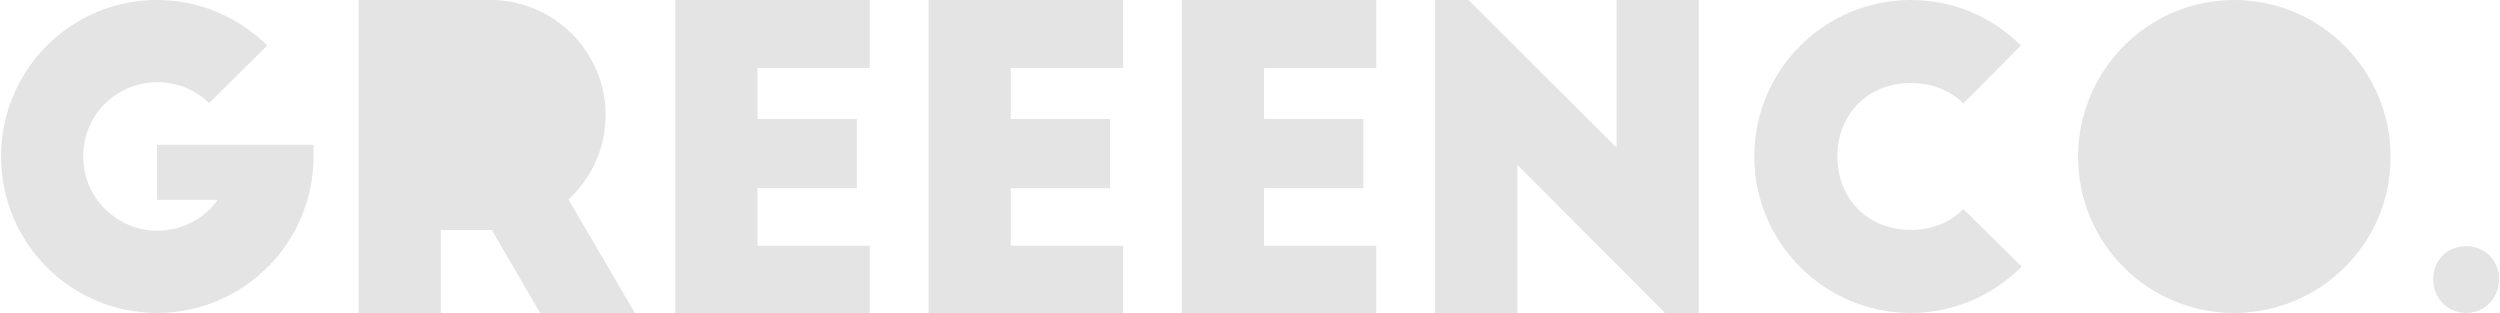 <svg width="1438" height="180" viewBox="0 0 1438 180" fill="none" xmlns="http://www.w3.org/2000/svg">
<path opacity="0.196" fill-rule="evenodd" clip-rule="evenodd" d="M90.36 83.28V114.96H125.16C117.72 125.76 104.52 132.72 90.36 132.72C68.28 132.72 47.88 114.72 47.88 90C47.88 65.28 67.8 47.28 90.36 47.28C102.6 47.28 112.68 52.08 120.36 59.28L153.72 26.16C137.4 10.08 115.08 0 90.36 0C40.68 0 0.6 40.32 0.6 90C0.6 139.68 40.68 180 90.36 180C140.04 180 180.36 139.68 180.36 90V83.28H90.36ZM365.16 180H310.68L282.84 132.24H253.56V180H206.28V0H282.12C318.6 0 348.36 29.76 348.36 66.24C348.36 85.44 339.96 102.72 327 114.72L365.16 180ZM388.44 180H500.28V141.36H435.72V108.24H492.84V68.4H435.72V39.12H500.28V0H388.44V180ZM645.96 180H534.12V0H645.96V39.12H581.4V68.4H638.52V108.24H581.4V141.36H645.96V180ZM679.8 180H791.64V141.36H727.08V108.24H784.2V68.4H727.08V39.12H791.64V0H679.8V180ZM929.88 0H977.16V180H957.72L872.76 94.8V180H825.48V0H844.68L929.88 84.96V0ZM1162.44 26.16C1146.12 9.84 1123.8 0 1099.08 0C1049.4 0 1009.08 40.32 1009.08 90C1009.08 139.68 1049.4 180 1099.08 180C1124.04 180 1146.6 169.68 1162.92 153.36L1129.32 120.24C1121.88 127.92 1111.32 132.24 1099.08 132.24C1074.6 132.24 1056.84 114.48 1056.84 90C1056.84 65.52 1074.6 47.76 1099.08 47.76C1111.32 47.76 1121.88 52.08 1129.32 59.52L1162.44 26.16ZM1285.08 0C1235.4 0 1195.32 40.56 1195.32 90.24C1195.32 139.92 1235.4 180 1285.08 180C1334.76 180 1375.08 139.92 1375.08 90.24C1375.08 40.56 1334.76 0 1285.08 0ZM1418.52 180C1407.72 180 1399.56 171.36 1399.56 160.56C1399.56 149.76 1407.72 141.6 1418.52 141.6C1429.32 141.6 1437.48 149.76 1437.48 160.56C1437.48 171.36 1429.32 180 1418.52 180Z" fill="#7A797A"/>
</svg>

